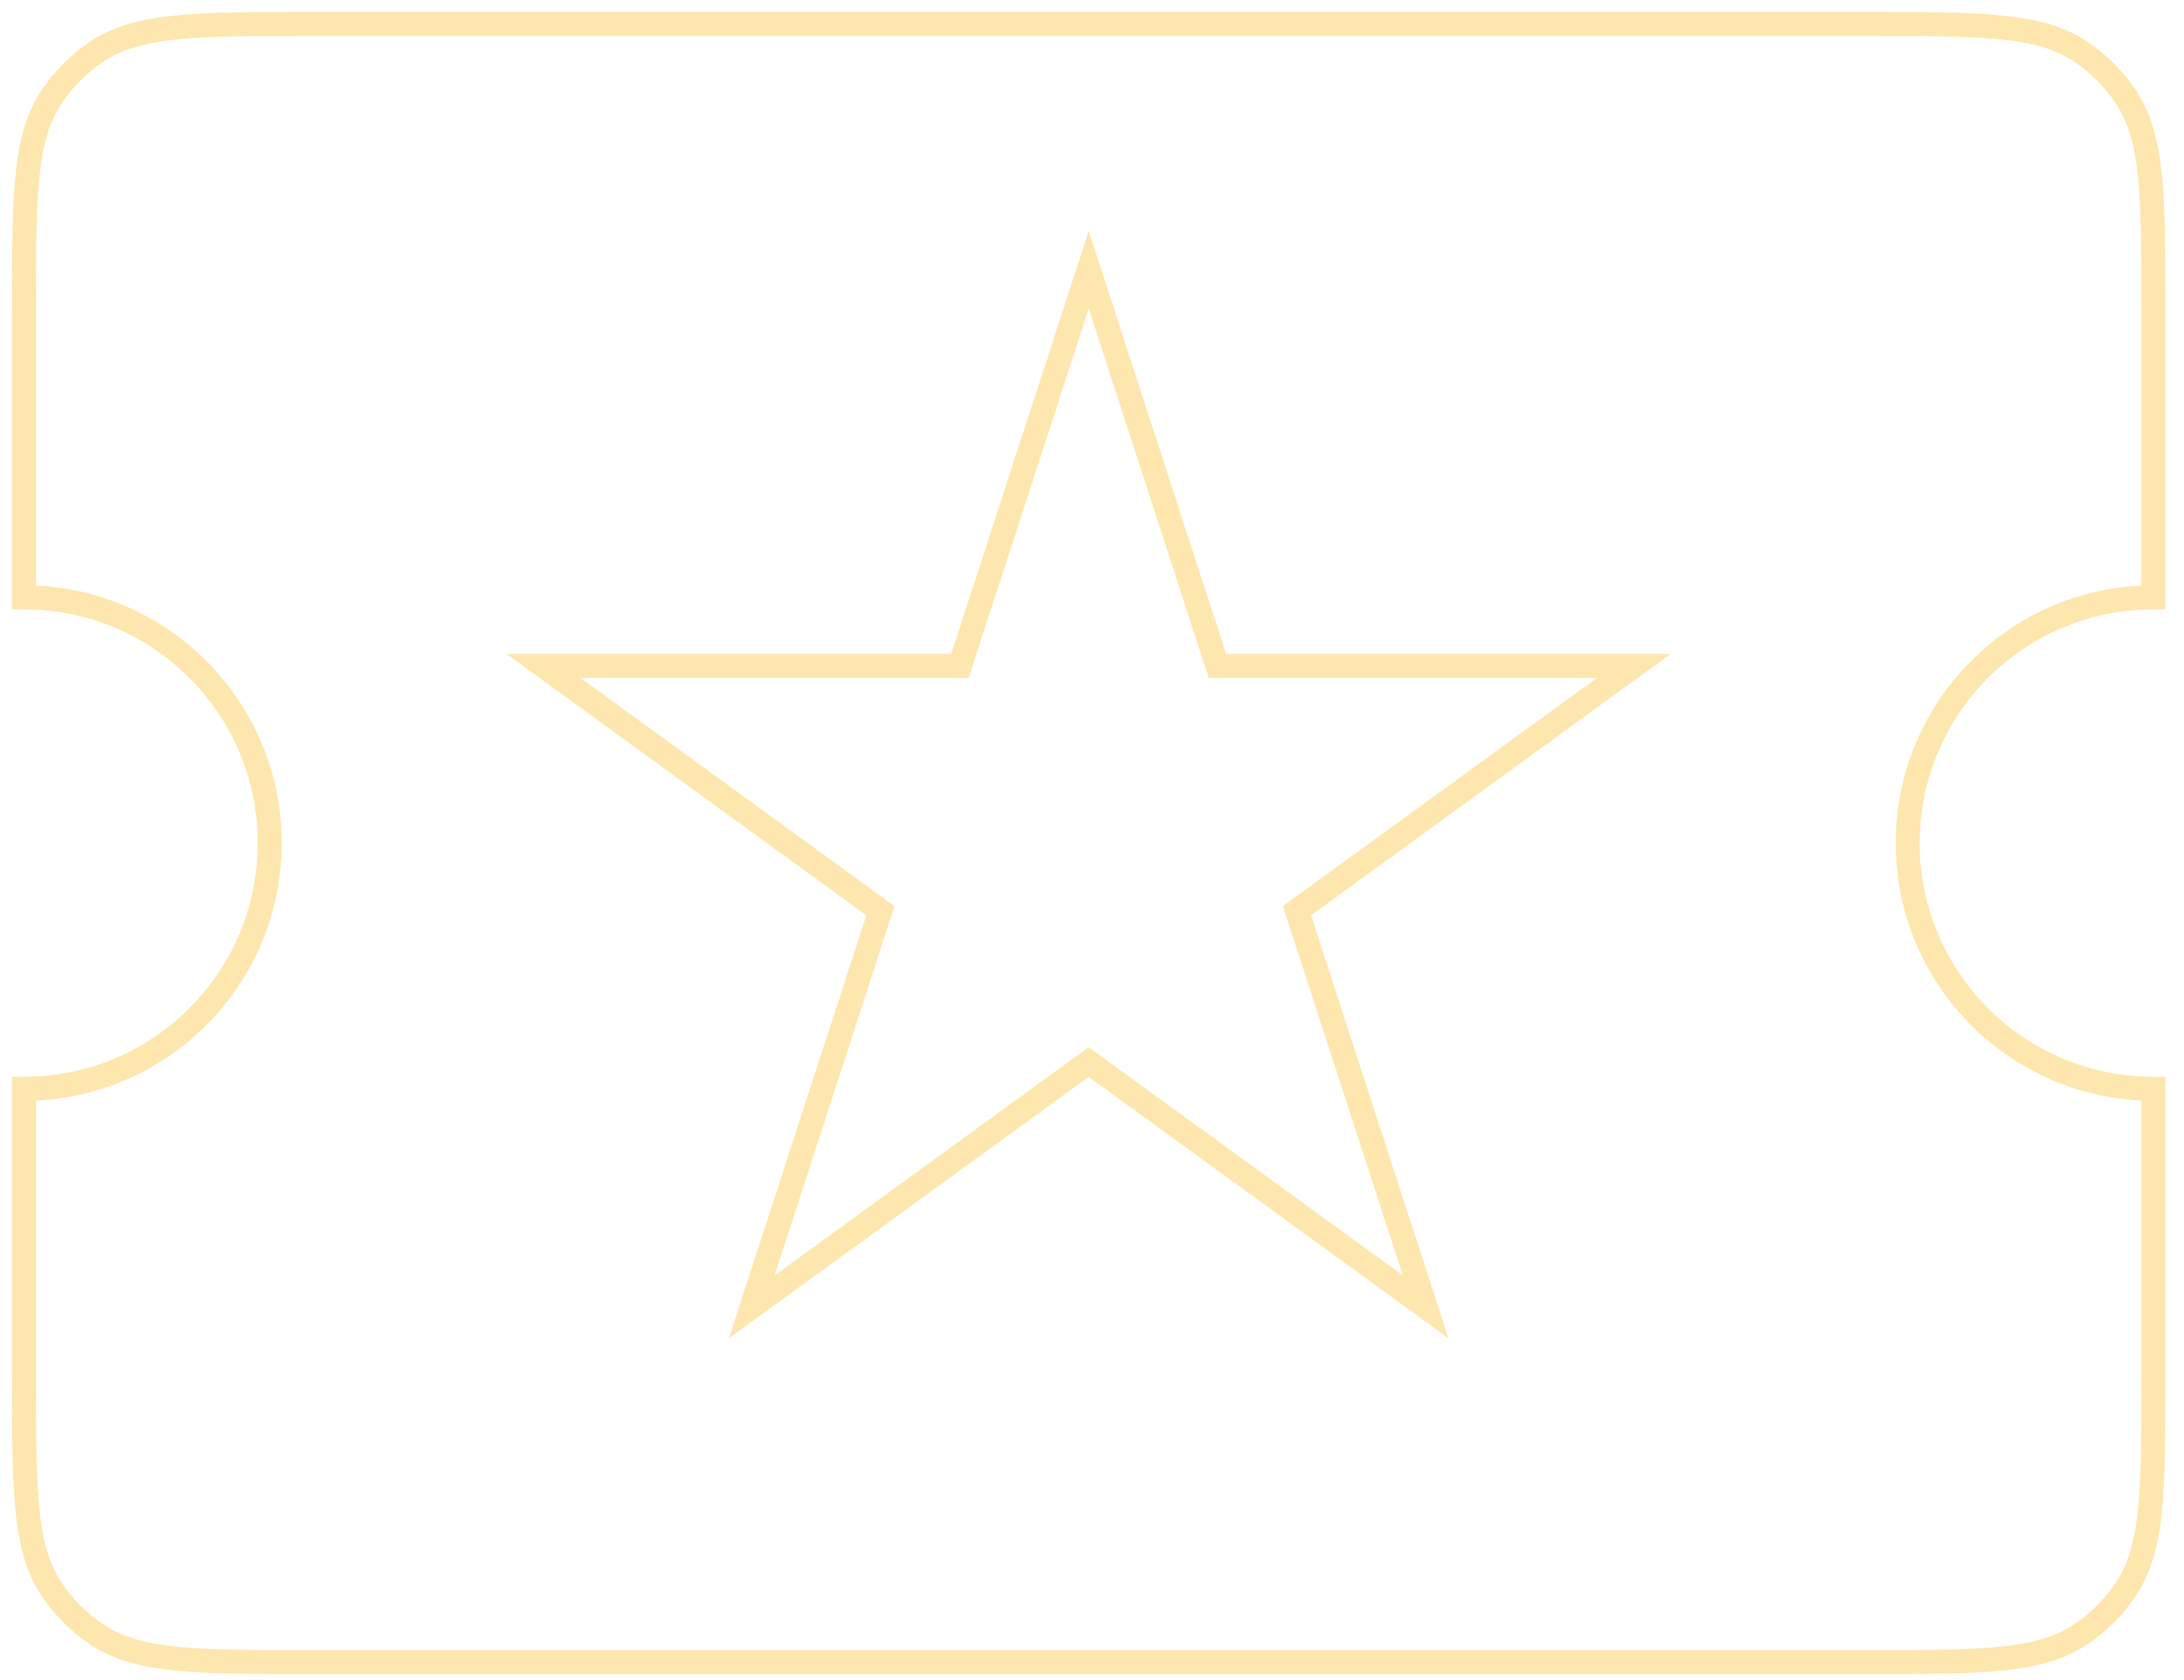 <svg width="91" height="70" viewBox="0 0 91 70" fill="none" xmlns="http://www.w3.org/2000/svg">
<path opacity="0.32" d="M2.15 4.033L1.734 3.755L1.734 3.755L2.15 4.033ZM1 24.888H0.5V25.388H1V24.888ZM1 45.363V44.863H0.5V45.363H1ZM2.15 66.217L2.566 65.939L2.566 65.939L2.15 66.217ZM4.033 68.1L3.755 68.515L3.755 68.515L4.033 68.1ZM86.692 68.1L86.414 67.684L86.414 67.684L86.692 68.1ZM88.575 66.217L88.159 65.939L88.159 65.939L88.575 66.217ZM89.725 45.363H90.225V44.863L89.725 44.863L89.725 45.363ZM89.725 24.888L89.725 25.388L90.225 25.388V24.888H89.725ZM88.575 4.033L88.99 3.755L88.99 3.755L88.575 4.033ZM86.692 2.15L86.414 2.566L86.414 2.566L86.692 2.15ZM4.033 2.15L3.755 1.734L3.755 1.734L4.033 2.15ZM45.362 11.238L45.838 11.084L45.362 9.62L44.887 11.084L45.362 11.238ZM50.725 27.744L50.25 27.898L50.362 28.244L50.725 28.244L50.725 27.744ZM39.999 27.744L39.999 28.244L40.362 28.244L40.475 27.898L39.999 27.744ZM22.644 27.744L22.644 27.244L21.105 27.244L22.35 28.148L22.644 27.744ZM36.685 37.945L37.16 38.1L37.272 37.754L36.978 37.541L36.685 37.945ZM31.322 54.451L30.846 54.296L30.37 55.76L31.615 54.855L31.322 54.451ZM45.362 44.25L45.656 43.845L45.362 43.632L45.068 43.845L45.362 44.25ZM59.403 54.451L59.109 54.855L60.354 55.76L59.879 54.296L59.403 54.451ZM54.04 37.945L53.746 37.541L53.452 37.754L53.564 38.1L54.04 37.945ZM68.081 27.744L68.374 28.148L69.619 27.244L68.081 27.244L68.081 27.744ZM1.5 12.944C1.5 10.537 1.501 8.77 1.641 7.387C1.781 6.014 2.055 5.076 2.566 4.311L1.734 3.755C1.095 4.712 0.794 5.833 0.646 7.286C0.499 8.731 0.5 10.558 0.5 12.944H1.5ZM1.5 24.888V12.944H0.5V24.888H1.5ZM1 24.388H1V25.388H1V24.388ZM11.738 35.126C11.738 29.196 6.93 24.388 1 24.388V25.388C6.378 25.388 10.738 29.748 10.738 35.126H11.738ZM1 45.863C6.93 45.863 11.738 41.056 11.738 35.126H10.738C10.738 40.504 6.378 44.863 1 44.863V45.863ZM1 45.863H1V44.863H1V45.863ZM1.5 57.306V45.363H0.5V57.306H1.5ZM2.566 65.939C2.055 65.174 1.781 64.236 1.641 62.862C1.501 61.48 1.5 59.713 1.5 57.306H0.5C0.5 59.692 0.499 61.519 0.646 62.964C0.794 64.417 1.095 65.538 1.734 66.494L2.566 65.939ZM4.311 67.684C3.62 67.222 3.027 66.629 2.566 65.939L1.734 66.494C2.269 67.294 2.956 67.981 3.755 68.515L4.311 67.684ZM12.944 68.75C10.537 68.75 8.77 68.749 7.387 68.609C6.014 68.469 5.076 68.195 4.311 67.684L3.755 68.515C4.712 69.154 5.833 69.456 7.286 69.603C8.731 69.751 10.558 69.75 12.944 69.75V68.75ZM77.781 68.75H12.944V69.75H77.781V68.75ZM86.414 67.684C85.649 68.195 84.711 68.469 83.338 68.609C81.955 68.749 80.188 68.75 77.781 68.75V69.75C80.167 69.75 81.994 69.751 83.439 69.603C84.892 69.456 86.013 69.154 86.969 68.515L86.414 67.684ZM88.159 65.939C87.697 66.629 87.104 67.222 86.414 67.684L86.969 68.515C87.769 67.981 88.456 67.294 88.99 66.494L88.159 65.939ZM89.225 57.306C89.225 59.713 89.224 61.48 89.084 62.862C88.944 64.236 88.67 65.174 88.159 65.939L88.99 66.494C89.629 65.538 89.931 64.417 90.079 62.964C90.225 61.519 90.225 59.692 90.225 57.306H89.225ZM89.225 45.363V57.306H90.225V45.363H89.225ZM78.987 35.126C78.987 41.056 83.795 45.863 89.725 45.863L89.725 44.863C84.347 44.863 79.987 40.504 79.987 35.126H78.987ZM89.725 24.388C83.795 24.388 78.987 29.196 78.987 35.126H79.987C79.987 29.748 84.347 25.388 89.725 25.388L89.725 24.388ZM89.225 12.944V24.888H90.225V12.944H89.225ZM88.159 4.311C88.67 5.076 88.944 6.014 89.084 7.387C89.224 8.77 89.225 10.537 89.225 12.944H90.225C90.225 10.558 90.225 8.731 90.079 7.286C89.931 5.833 89.629 4.712 88.99 3.755L88.159 4.311ZM86.414 2.566C87.104 3.027 87.697 3.62 88.159 4.311L88.99 3.755C88.456 2.956 87.769 2.269 86.969 1.734L86.414 2.566ZM77.781 1.5C80.188 1.5 81.955 1.501 83.338 1.641C84.711 1.781 85.649 2.055 86.414 2.566L86.969 1.734C86.013 1.095 84.892 0.794 83.439 0.646C81.994 0.499 80.167 0.5 77.781 0.5V1.5ZM12.944 1.5H77.781V0.5H12.944V1.5ZM4.311 2.566C5.076 2.055 6.014 1.781 7.387 1.641C8.77 1.501 10.537 1.5 12.944 1.5V0.5C10.558 0.5 8.731 0.499 7.286 0.646C5.833 0.794 4.712 1.095 3.755 1.734L4.311 2.566ZM2.566 4.311C3.027 3.62 3.62 3.027 4.311 2.566L3.755 1.734C2.956 2.269 2.269 2.956 1.734 3.755L2.566 4.311ZM44.887 11.393L50.25 27.898L51.201 27.589L45.838 11.084L44.887 11.393ZM40.475 27.898L45.838 11.393L44.887 11.084L39.524 27.589L40.475 27.898ZM22.644 28.244L39.999 28.244L39.999 27.244L22.644 27.244L22.644 28.244ZM36.978 37.541L22.938 27.339L22.35 28.148L36.391 38.35L36.978 37.541ZM31.797 54.605L37.16 38.1L36.209 37.791L30.846 54.296L31.797 54.605ZM45.068 43.845L31.028 54.046L31.615 54.855L45.656 44.654L45.068 43.845ZM59.697 54.046L45.656 43.845L45.068 44.654L59.109 54.855L59.697 54.046ZM53.564 38.1L58.927 54.605L59.879 54.296L54.515 37.791L53.564 38.1ZM67.787 27.339L53.746 37.541L54.334 38.35L68.374 28.148L67.787 27.339ZM50.725 28.244L68.081 28.244L68.081 27.244L50.725 27.244L50.725 28.244Z" fill="#FCB400"/>
</svg>
